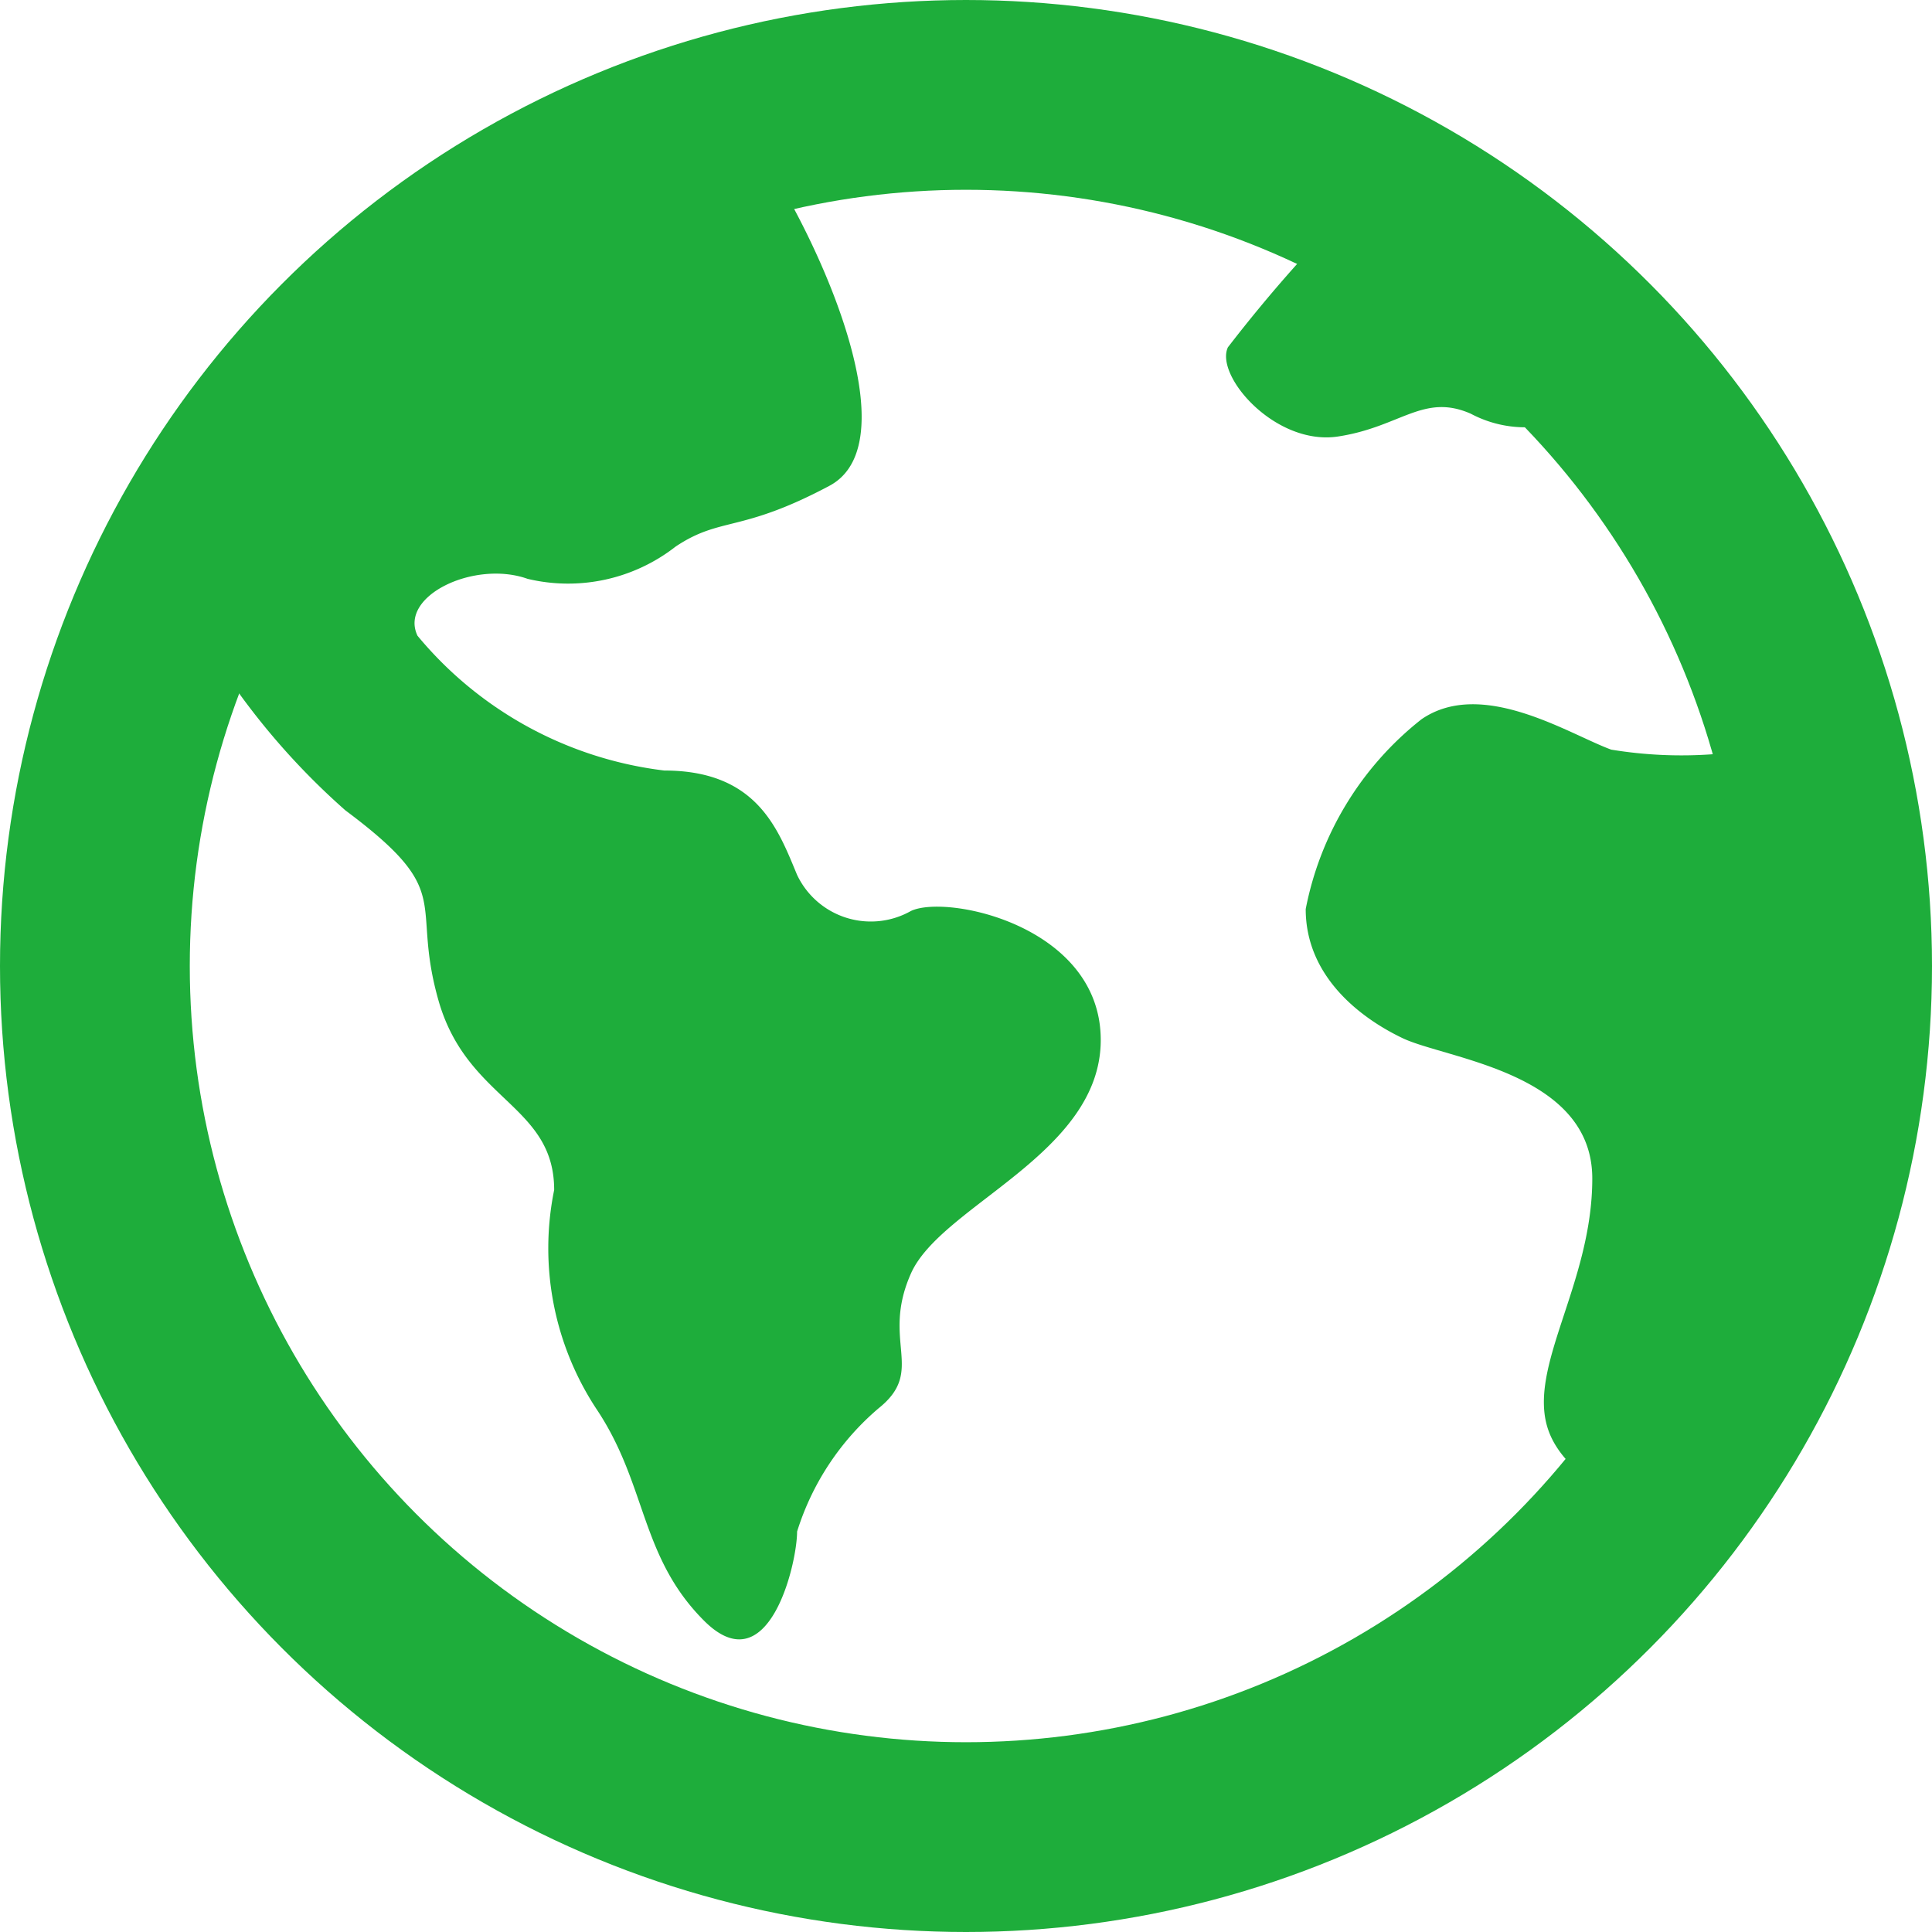 <svg xmlns="http://www.w3.org/2000/svg" viewBox="0 0 10.18 10.18"><defs><style>.cls-1{fill:none;stroke:#1ead3b;stroke-miterlimit:10;}</style></defs><title>geography</title><g id="Layer_2" data-name="Layer 2"><path style="fill:#1ead3b" d="M171.68,487.29c.31.38.93,1.64.46,1.89s-.57.16-.81.32a.92.92,0,0,1-.78.17c-.28-.1-.68.09-.58.3a2,2,0,0,0,1.3.71c.49,0,.6.31.7.55a.43.43,0,0,0,.6.19c.19-.09,1,.08,1,.68s-.84.87-1,1.23.08.51-.17.71a1.4,1.4,0,0,0-.43.65c0,.17-.15.81-.49.47s-.3-.72-.57-1.12a1.54,1.54,0,0,1-.22-1.15c0-.45-.46-.47-.61-1s.1-.56-.49-1a3.77,3.77,0,0,1-1-1.41S169.87,487.4,171.68,487.29Z" transform="translate(-167.77 -486.62)"/><path style="fill:#1ead3b" d="M177.33,490.49a2.28,2.28,0,0,1-1.07.08c-.22-.08-.68-.38-1-.16a1.68,1.68,0,0,0-.61,1c0,.35.28.57.51.68s1,.18,1,.74-.35,1-.23,1.33.68.48.68.48" transform="translate(-167.77 -486.62)"/><path style="fill:#1ead3b" d="M175,487.6a7.78,7.78,0,0,0-.76.85c-.07.15.25.52.58.47s.45-.23.7-.12a.61.61,0,0,0,.78-.18A2.88,2.88,0,0,0,175,487.6Z" transform="translate(-167.77 -486.62)"/></g><g id="Layer_4" data-name="Layer 4"><circle class="cls-1" cx="5.09" cy="5.09" r="4.59"/></g></svg>